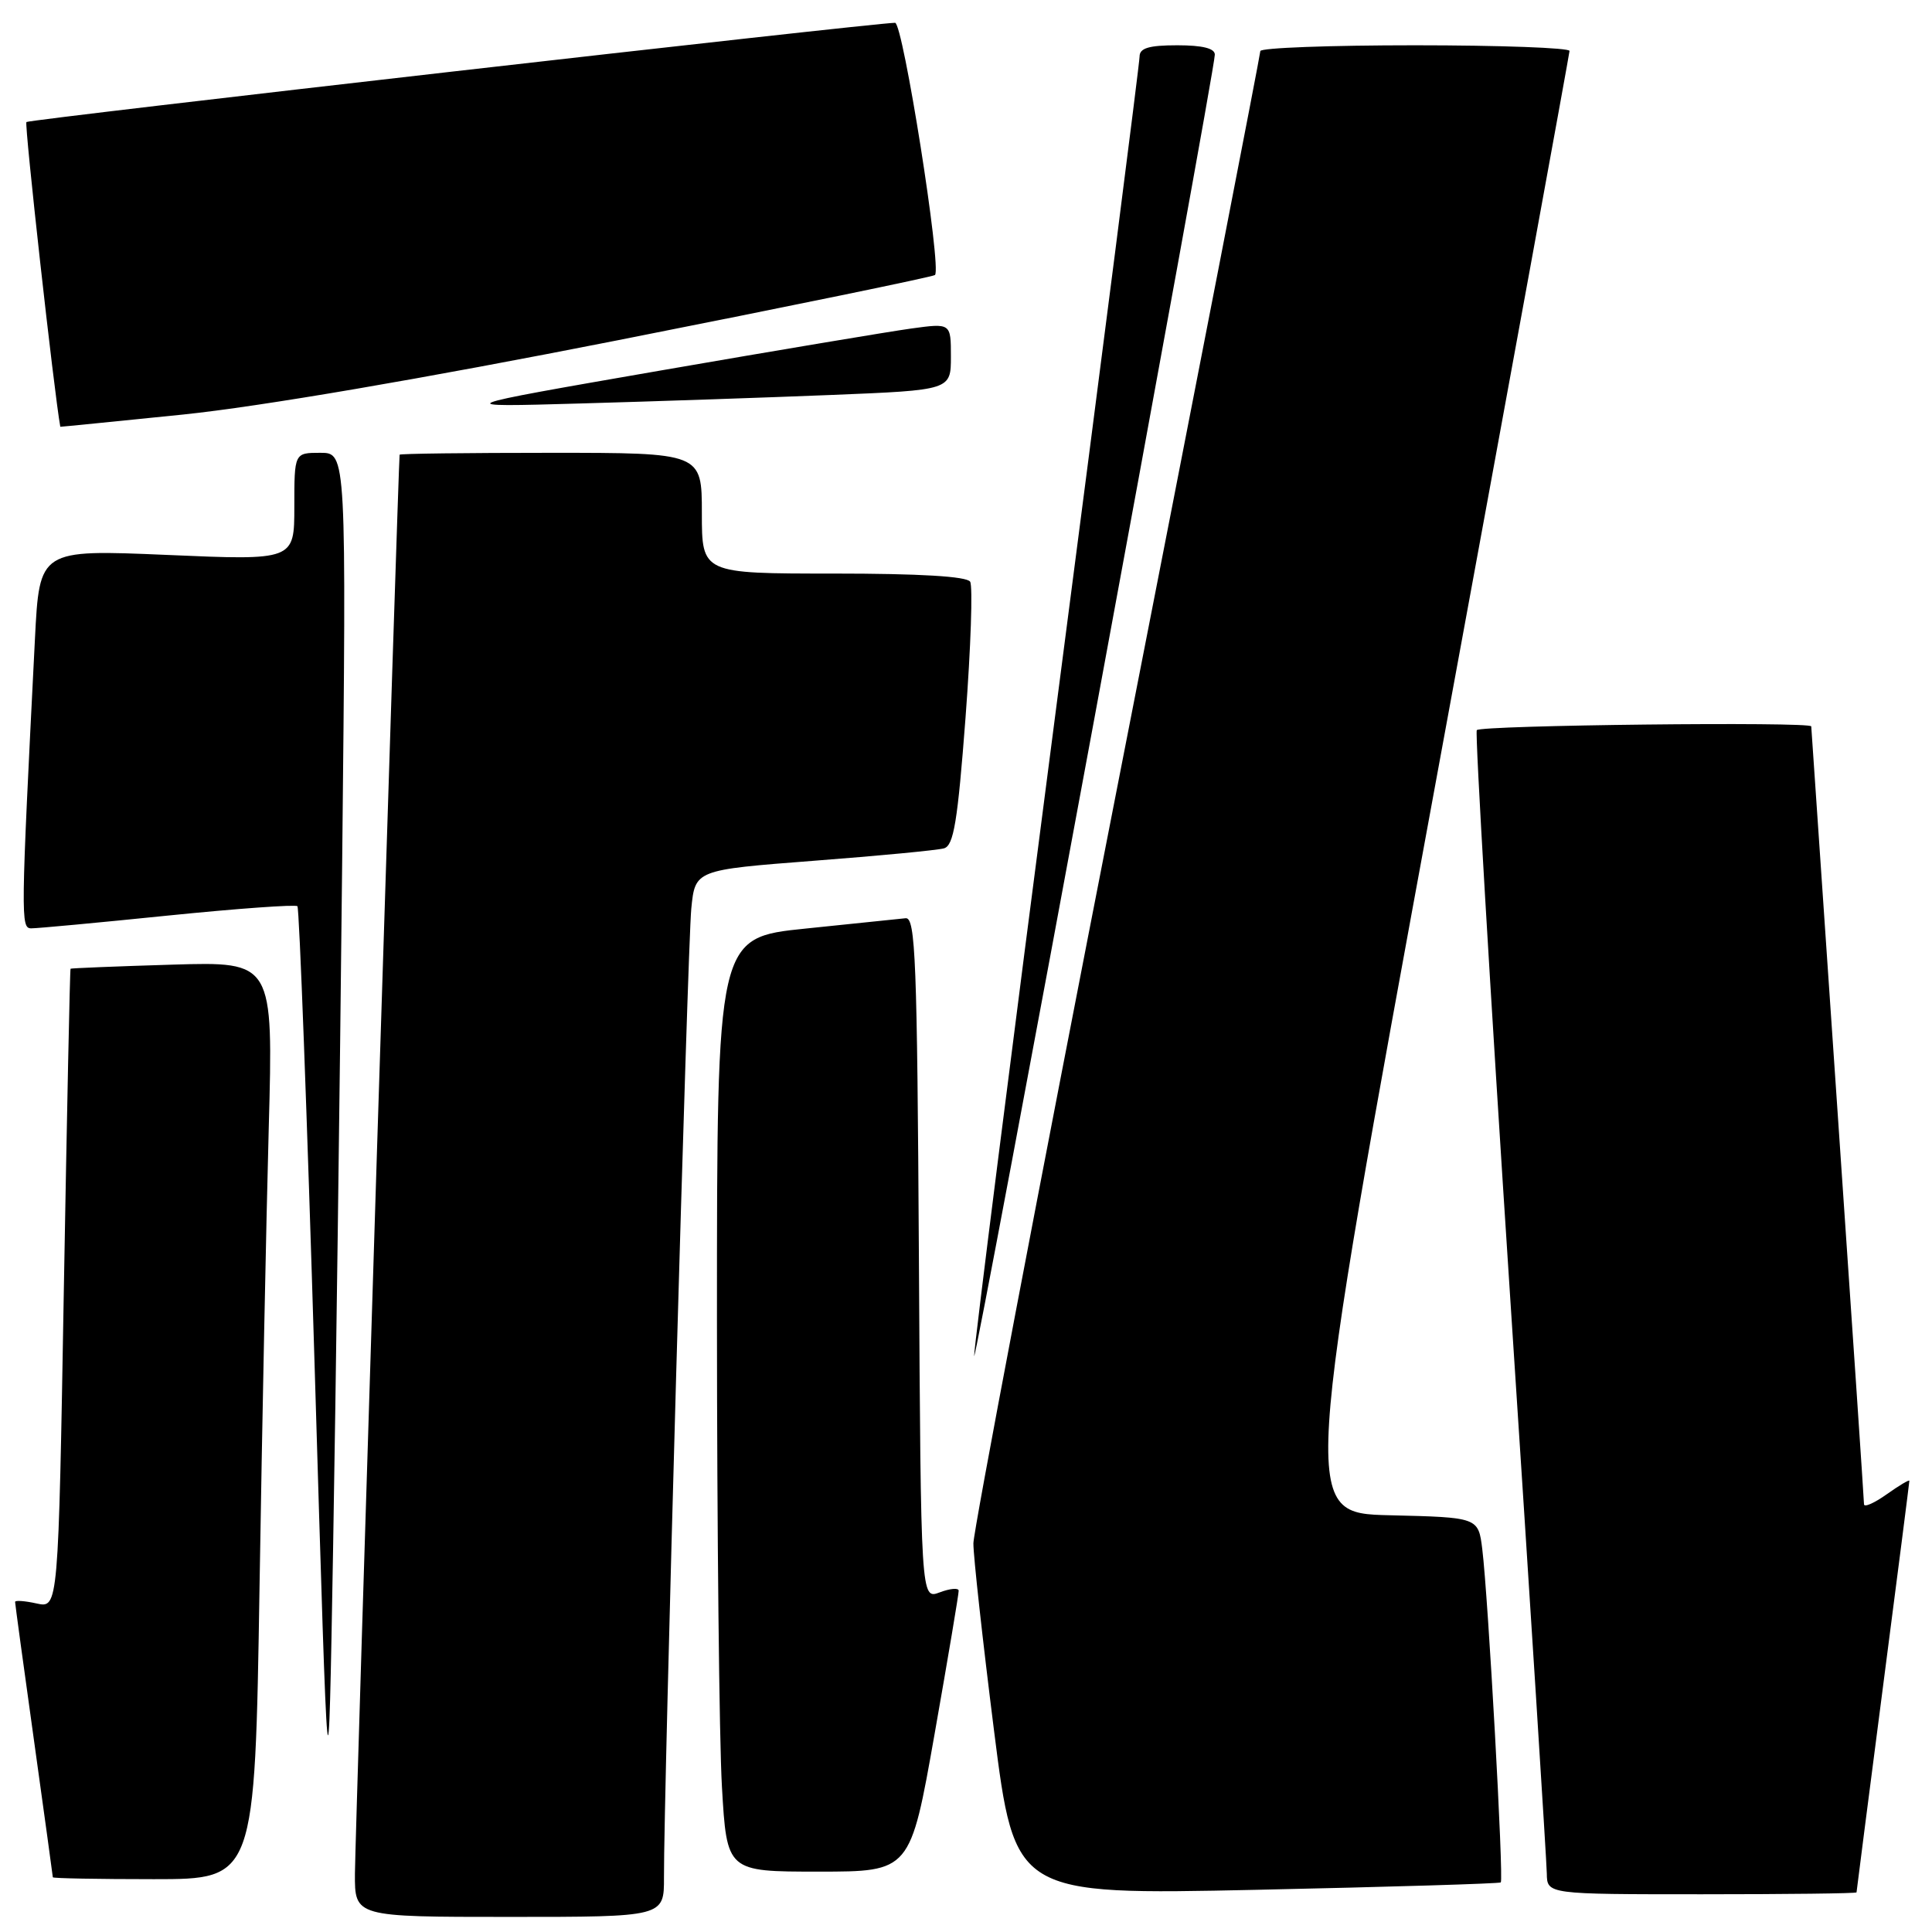 <?xml version="1.0" encoding="UTF-8" standalone="no"?>
<!DOCTYPE svg PUBLIC "-//W3C//DTD SVG 1.1//EN" "http://www.w3.org/Graphics/SVG/1.1/DTD/svg11.dtd" >
<svg xmlns="http://www.w3.org/2000/svg" xmlns:xlink="http://www.w3.org/1999/xlink" version="1.1" viewBox="0 0 256 256">
 <g >
 <path fill="currentColor"
d=" M 87.98 248.75 C 87.94 237.92 91.11 125.29 91.60 120.39 C 92.11 115.27 92.11 115.27 107.80 114.06 C 116.44 113.40 124.21 112.66 125.08 112.41 C 126.37 112.05 126.89 108.90 127.94 95.06 C 128.64 85.77 128.91 77.67 128.55 77.08 C 128.11 76.37 121.83 76.00 110.44 76.00 C 93.00 76.00 93.00 76.00 93.00 68.00 C 93.00 60.00 93.00 60.00 73.00 60.00 C 62.00 60.00 52.98 60.11 52.95 60.25 C 52.80 60.98 47.06 243.40 47.03 248.25 C 47.00 254.00 47.00 254.00 67.50 254.00 C 88.00 254.00 88.00 254.00 87.98 248.75 Z  M 198.86 249.43 C 199.27 249.08 197.19 211.57 196.41 205.28 C 195.89 201.06 195.89 201.06 184.16 200.78 C 172.43 200.50 172.43 200.50 190.18 104.00 C 199.95 50.92 207.95 7.16 207.97 6.75 C 207.99 6.34 198.78 6.00 187.50 6.00 C 176.22 6.00 167.00 6.34 167.00 6.77 C 167.00 7.19 158.45 51.18 148.00 104.52 C 137.55 157.86 128.99 202.85 128.98 204.50 C 128.97 206.15 130.20 217.31 131.71 229.29 C 134.47 251.09 134.47 251.09 166.48 250.41 C 184.09 250.03 198.66 249.59 198.86 249.43 Z  M 246.00 250.75 C 246.00 250.61 247.58 238.37 249.50 223.54 C 251.43 208.71 253.00 196.41 253.00 196.22 C 253.00 196.02 251.65 196.83 250.00 198.00 C 248.35 199.17 247.00 199.77 246.99 199.32 C 246.99 198.87 245.42 175.55 243.50 147.50 C 241.58 119.45 240.00 96.39 240.00 96.25 C 240.00 95.60 196.06 96.09 195.68 96.75 C 195.44 97.16 197.42 130.80 200.08 171.50 C 202.75 212.20 204.94 246.74 204.96 248.25 C 205.00 251.00 205.00 251.00 225.50 251.00 C 236.78 251.00 246.00 250.89 246.00 250.75 Z  M 34.39 210.25 C 34.73 188.94 35.28 161.58 35.61 149.46 C 36.21 127.42 36.21 127.42 22.85 127.82 C 15.51 128.04 9.43 128.29 9.35 128.36 C 9.26 128.44 8.87 147.53 8.46 170.80 C 7.73 213.10 7.73 213.10 4.86 212.47 C 3.29 212.12 2.00 212.03 2.00 212.26 C 2.00 212.49 3.12 220.74 4.50 230.59 C 5.87 240.44 7.00 248.61 7.00 248.75 C 7.00 248.89 13.02 249.00 20.38 249.00 C 33.77 249.00 33.77 249.00 34.39 210.25 Z  M 123.84 229.75 C 125.61 219.71 127.05 211.17 127.03 210.77 C 127.01 210.38 125.88 210.48 124.51 211.00 C 122.02 211.94 122.02 211.94 121.76 166.72 C 121.53 127.22 121.31 121.52 120.00 121.67 C 119.17 121.76 113.21 122.38 106.75 123.04 C 95.00 124.24 95.00 124.24 95.00 174.87 C 95.01 202.72 95.30 230.56 95.66 236.75 C 96.31 248.00 96.31 248.00 108.46 248.00 C 120.62 248.00 120.62 248.00 123.84 229.75 Z  M 45.34 114.25 C 45.90 60.00 45.90 60.00 42.45 60.00 C 39.00 60.00 39.00 60.00 39.00 67.13 C 39.00 74.26 39.00 74.26 22.12 73.53 C 5.23 72.81 5.23 72.81 4.63 84.66 C 2.75 121.79 2.73 123.00 4.14 123.01 C 4.89 123.02 13.03 122.26 22.23 121.32 C 31.43 120.39 39.16 119.83 39.41 120.08 C 39.66 120.33 40.69 147.75 41.69 181.02 C 43.50 241.50 43.50 241.50 44.14 205.00 C 44.49 184.93 45.03 144.09 45.34 114.25 Z  M 160.97 7.25 C 160.99 6.41 159.35 6.00 156.00 6.00 C 152.24 6.00 151.00 6.37 151.00 7.49 C 151.00 8.31 146.05 46.97 140.00 93.41 C 133.95 139.85 129.04 178.66 129.08 179.67 C 129.16 181.45 160.92 9.75 160.97 7.25 Z  M 81.99 45.06 C 104.81 40.55 123.66 36.67 123.89 36.44 C 124.80 35.53 119.65 3.00 118.60 3.02 C 115.18 3.10 3.85 15.81 3.50 16.17 C 3.21 16.46 7.17 52.06 7.99 56.55 C 8.00 56.57 15.31 55.84 24.25 54.93 C 34.48 53.87 55.86 50.22 81.99 45.06 Z  M 110.25 52.33 C 126.00 51.69 126.00 51.69 126.00 47.25 C 126.00 42.81 126.00 42.81 120.75 43.53 C 117.86 43.93 102.90 46.43 87.50 49.10 C 59.50 53.96 59.50 53.96 77.00 53.46 C 86.62 53.19 101.59 52.68 110.25 52.33 Z "/>
</g>
</svg>